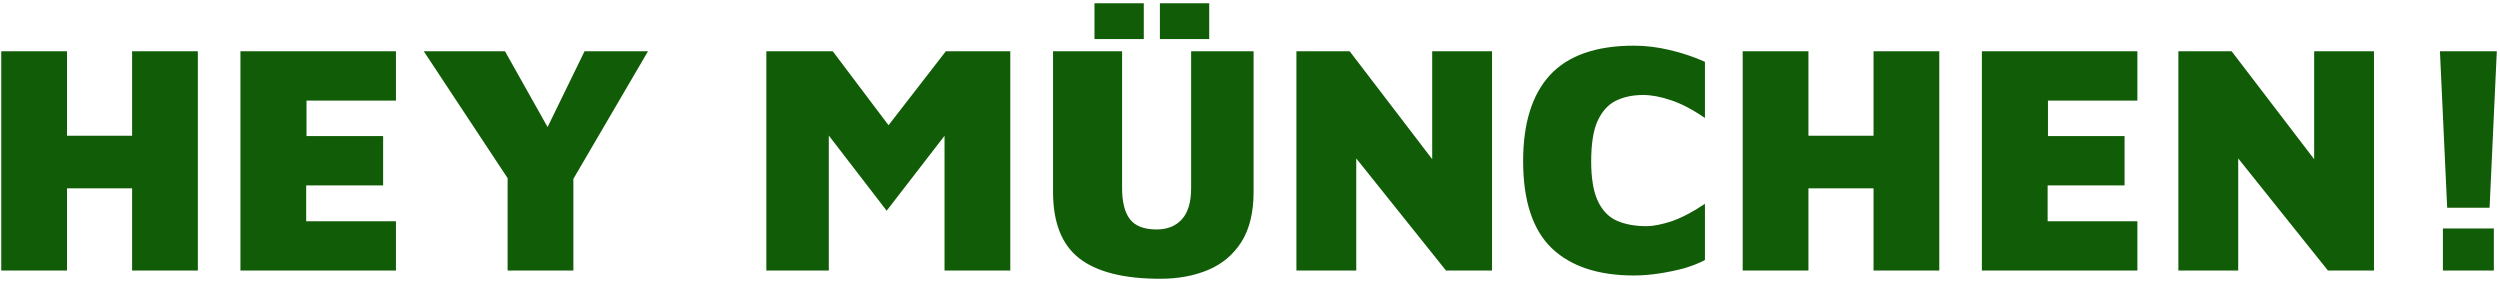 <svg width="730" height="82" viewBox="0 0 730 82" fill="none" xmlns="http://www.w3.org/2000/svg">
<path d="M0.365 79V14.968H19.565V39.64H38.573V14.968H57.773V79H38.573V55H19.565V79H0.365ZM70.209 79V14.968H115.617V29.368H89.505V39.736H111.873V54.136H89.409V64.6H115.617V79H70.209ZM148.224 79V52.024L123.744 14.968H147.456L164.832 45.88L155.52 46.072L170.688 14.968H189.216L164.736 56.824L167.424 47.032V79H148.224ZM223.771 79V14.968H243.163L264.379 43.096H254.395L276.187 14.968H295.003V79H275.803V28.792L278.779 35.8L258.907 61.528L238.363 34.84L242.011 33.016V79H223.771ZM338.786 81.4C328.162 81.4 320.29 79.416 315.17 75.448C310.05 71.48 307.49 65.016 307.49 56.056V14.968H327.65V54.904C327.65 59 328.418 62.04 329.954 64.024C331.49 66.008 334.082 67 337.73 67C340.866 67 343.33 66.008 345.122 64.024C346.914 62.04 347.81 59 347.81 54.904V14.968H366.05V56.056C366.05 62.008 364.866 66.872 362.498 70.648C360.13 74.36 356.898 77.08 352.802 78.808C348.706 80.536 344.034 81.4 338.786 81.4ZM338.69 11.416V0.952H353.09V11.416H338.69ZM319.586 11.416V0.952H333.986V11.416H319.586ZM378.553 79V14.968H394.105L424.057 54.136L418.201 66.808V14.968H435.673V79H422.233L392.185 41.464L396.025 32.728V79H378.553ZM477.107 80.44C466.675 80.44 458.675 77.784 453.107 72.472C447.539 67.096 444.755 58.616 444.755 47.032C444.755 35.96 447.379 27.576 452.627 21.88C457.939 16.184 466.099 13.336 477.107 13.336C480.499 13.336 483.955 13.752 487.475 14.584C491.059 15.416 494.515 16.568 497.843 18.04V34.456C494.323 32.024 491.027 30.296 487.955 29.272C484.947 28.248 482.227 27.736 479.795 27.736C476.723 27.736 474.035 28.312 471.731 29.464C469.491 30.616 467.731 32.6 466.451 35.416C465.235 38.168 464.627 42.072 464.627 47.128C464.627 52.056 465.267 55.896 466.547 58.648C467.827 61.4 469.651 63.32 472.019 64.408C474.451 65.496 477.363 66.04 480.755 66.04C482.739 66.04 485.203 65.56 488.147 64.6C491.091 63.576 494.323 61.88 497.843 59.512V75.928C496.179 76.824 494.163 77.624 491.795 78.328C489.427 78.968 486.963 79.48 484.403 79.864C481.843 80.248 479.411 80.44 477.107 80.44ZM508.865 79V14.968H528.065V39.64H547.073V14.968H566.273V79H547.073V55H528.065V79H508.865ZM578.709 79V14.968H624.117V29.368H598.005V39.736H620.373V54.136H597.909V64.6H624.117V79H578.709ZM636.084 79V14.968H651.636L681.588 54.136L675.732 66.808V14.968H693.204V79H679.764L649.716 41.464L653.556 32.728V79H636.084ZM714.574 60.664L712.462 14.968H729.07L726.958 60.664H714.574ZM713.326 79V66.712H728.206V79H713.326Z" fill="#115C07"/>
</svg>
